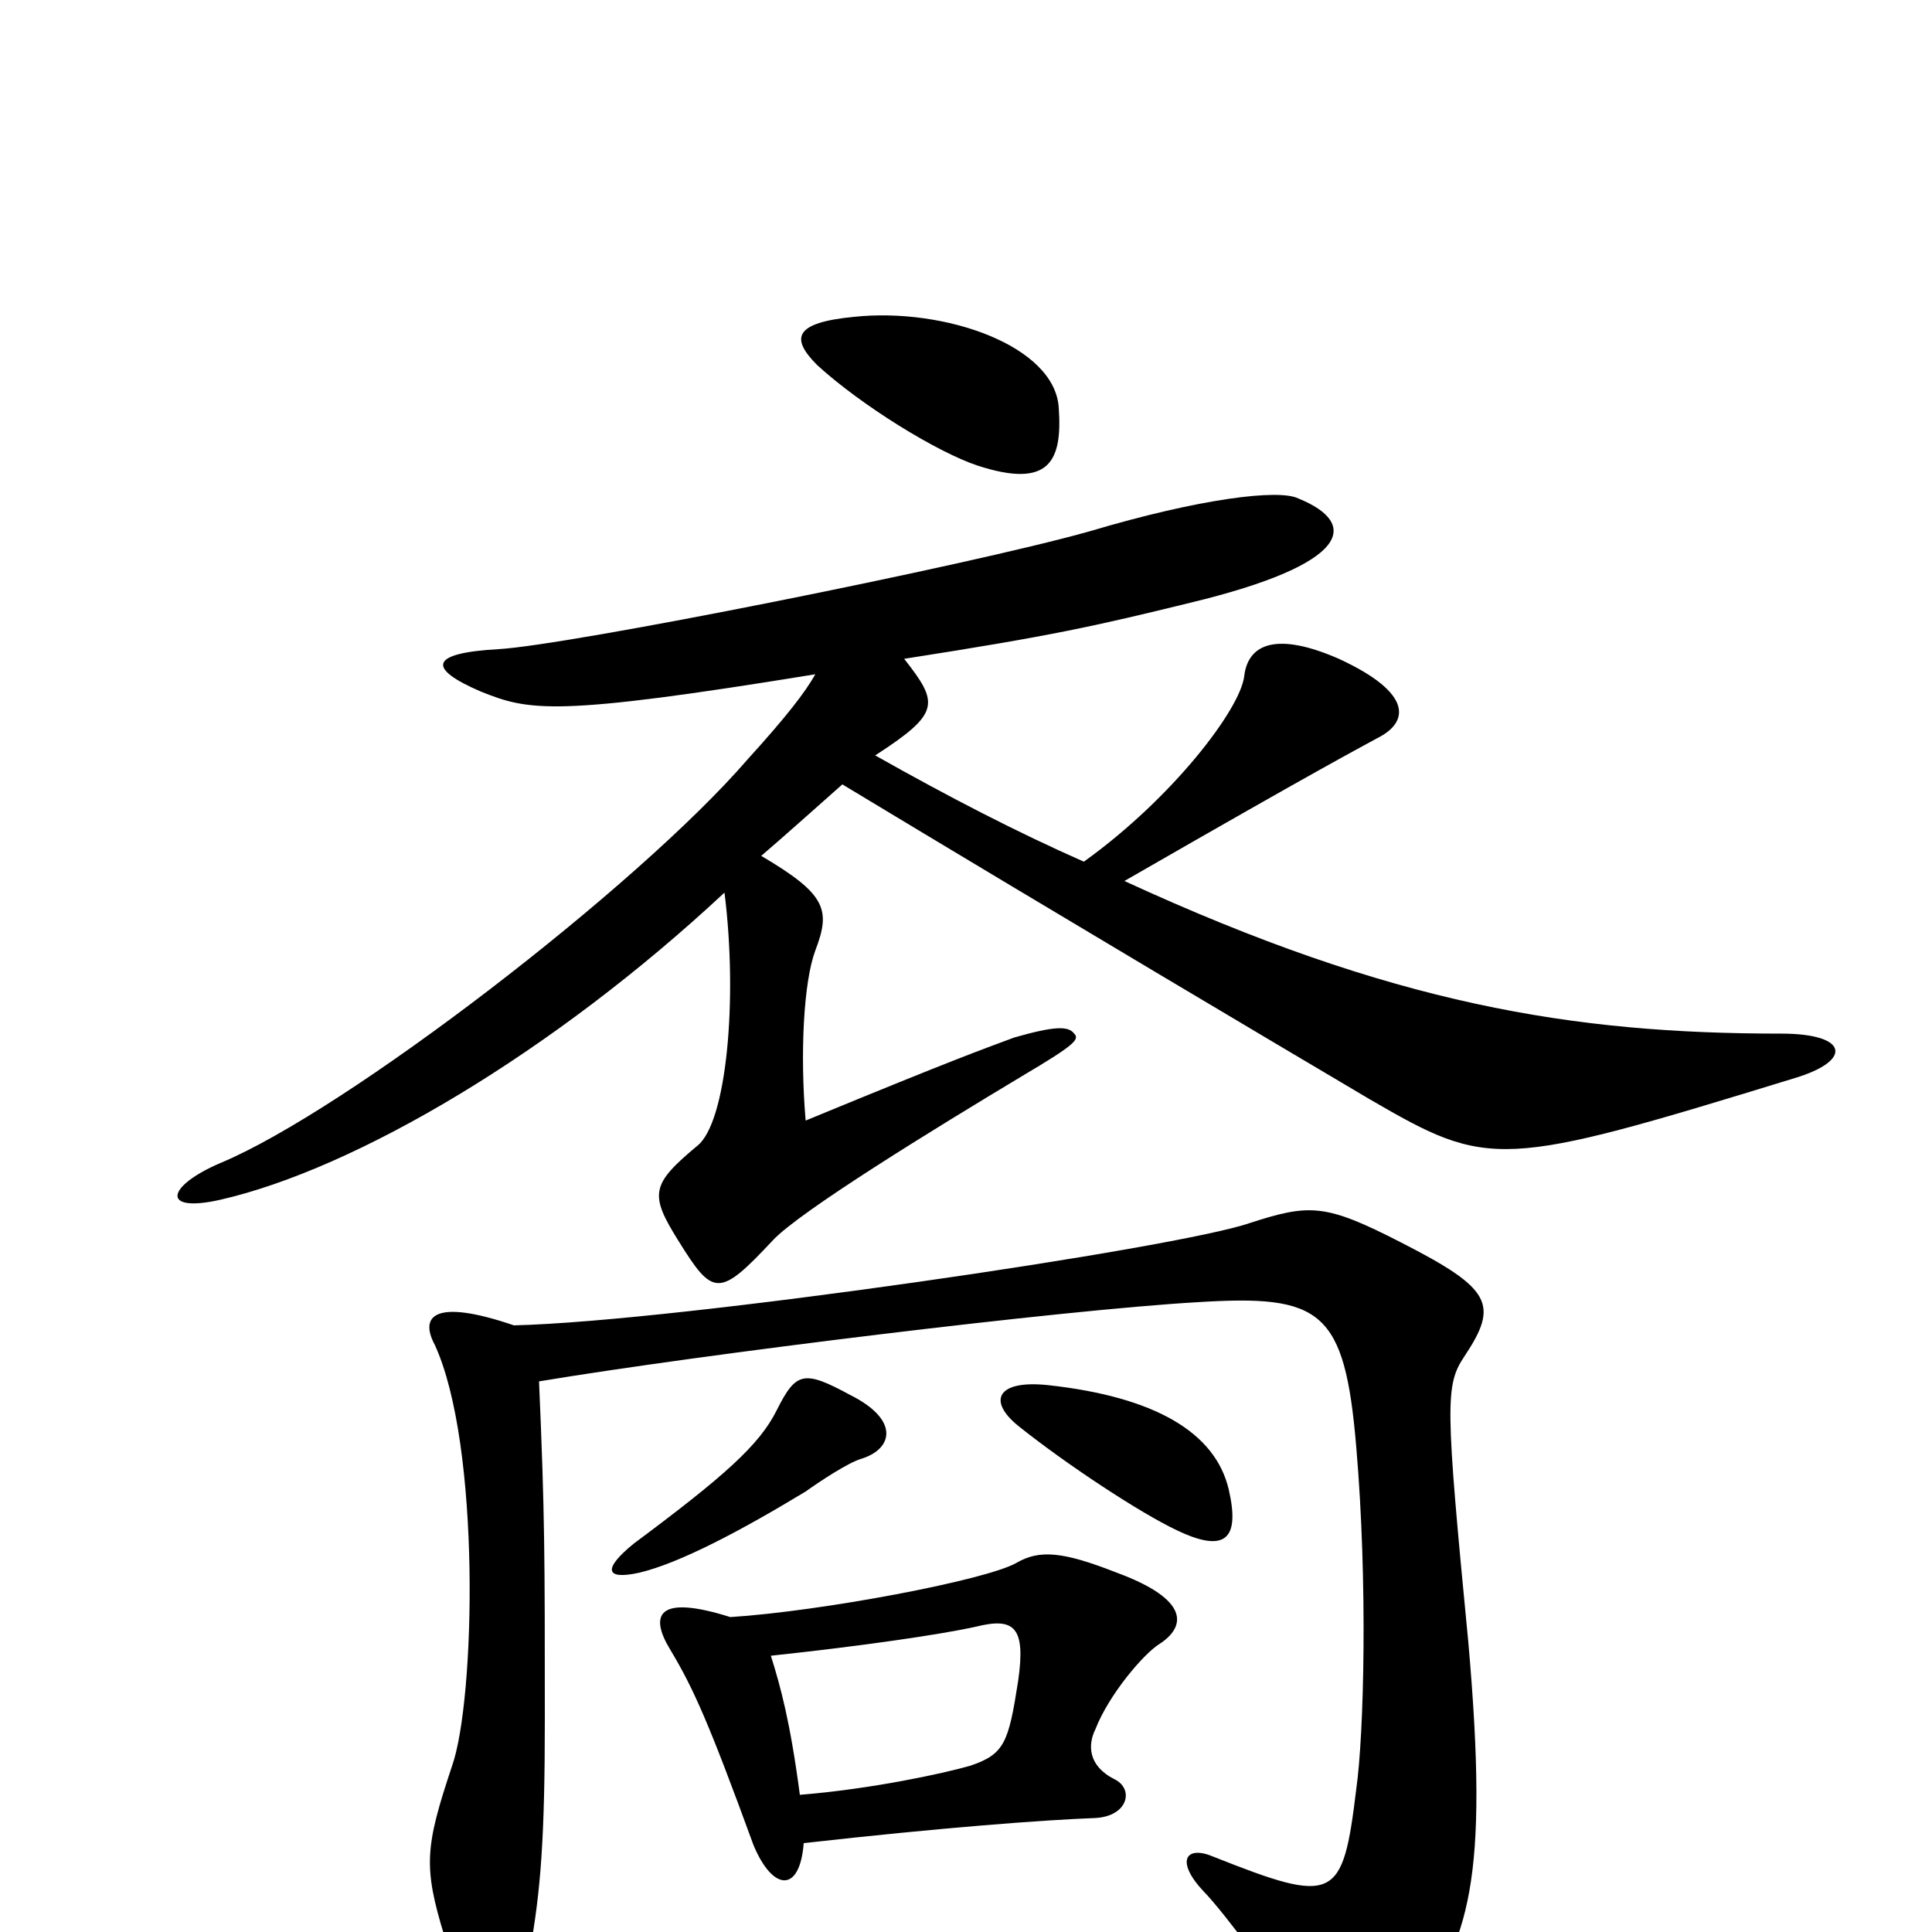 <svg xmlns="http://www.w3.org/2000/svg" viewBox="0 -1000 1000 1000">
	<path fill="#000000" d="M548 -789C546 -821 489 -841 442 -836C411 -833 409 -825 423 -811C446 -790 485 -766 506 -759C543 -747 550 -761 548 -789ZM929 -442C959 -451 957 -465 922 -465C814 -465 721 -480 582 -544C688 -605 704 -613 713 -618C729 -626 732 -641 693 -659C661 -673 646 -667 644 -650C642 -633 607 -587 561 -554C527 -569 492 -587 453 -609C487 -631 486 -636 468 -659C545 -671 567 -676 616 -688C699 -708 704 -729 672 -742C662 -747 621 -742 564 -725C500 -707 294 -666 258 -664C222 -662 221 -654 249 -642C274 -632 287 -629 422 -651C417 -642 407 -629 387 -607C330 -541 179 -425 114 -398C86 -386 83 -372 114 -379C184 -395 286 -455 375 -538C382 -482 376 -419 361 -407C337 -387 336 -382 351 -358C369 -329 372 -328 400 -358C414 -373 484 -416 529 -443C556 -459 559 -462 556 -465C553 -469 546 -469 525 -463C509 -457 497 -453 417 -420C414 -455 416 -492 422 -508C430 -529 428 -537 394 -557C408 -569 419 -579 436 -594C552 -524 660 -460 709 -431C771 -395 776 -395 929 -442ZM636 -229C629 -259 597 -277 543 -283C516 -286 511 -275 527 -262C552 -242 590 -217 609 -208C634 -196 642 -203 636 -229ZM446 -245C462 -250 466 -265 440 -278C416 -291 412 -290 402 -270C393 -252 375 -236 328 -201C312 -188 313 -182 331 -186C352 -191 384 -208 417 -228C424 -233 439 -243 446 -245ZM760 -150C748 -274 748 -283 758 -298C776 -325 772 -333 725 -357C686 -377 678 -377 647 -367C610 -354 351 -316 266 -314C225 -328 217 -319 225 -304C249 -252 246 -120 234 -86C220 -44 219 -34 230 2C249 60 265 59 274 11C280 -21 282 -50 282 -110C282 -195 282 -216 279 -285C363 -299 550 -322 620 -326C684 -330 696 -322 702 -251C708 -181 706 -102 702 -74C695 -16 691 -14 628 -39C614 -45 608 -37 623 -21C633 -11 665 32 675 49C694 81 705 84 731 45C760 4 771 -25 760 -150ZM600 -149C614 -158 616 -172 578 -186C550 -197 538 -198 526 -191C510 -182 425 -166 378 -163C340 -175 336 -164 347 -146C359 -126 367 -108 390 -45C400 -21 414 -20 416 -46C487 -54 540 -58 567 -59C584 -60 587 -74 577 -79C563 -86 563 -97 567 -105C574 -123 592 -144 600 -149ZM527 -130C522 -98 520 -92 502 -86C488 -82 451 -74 414 -71C409 -109 404 -127 399 -143C446 -148 487 -154 505 -158C525 -163 531 -158 527 -130Z"/>
</svg>
